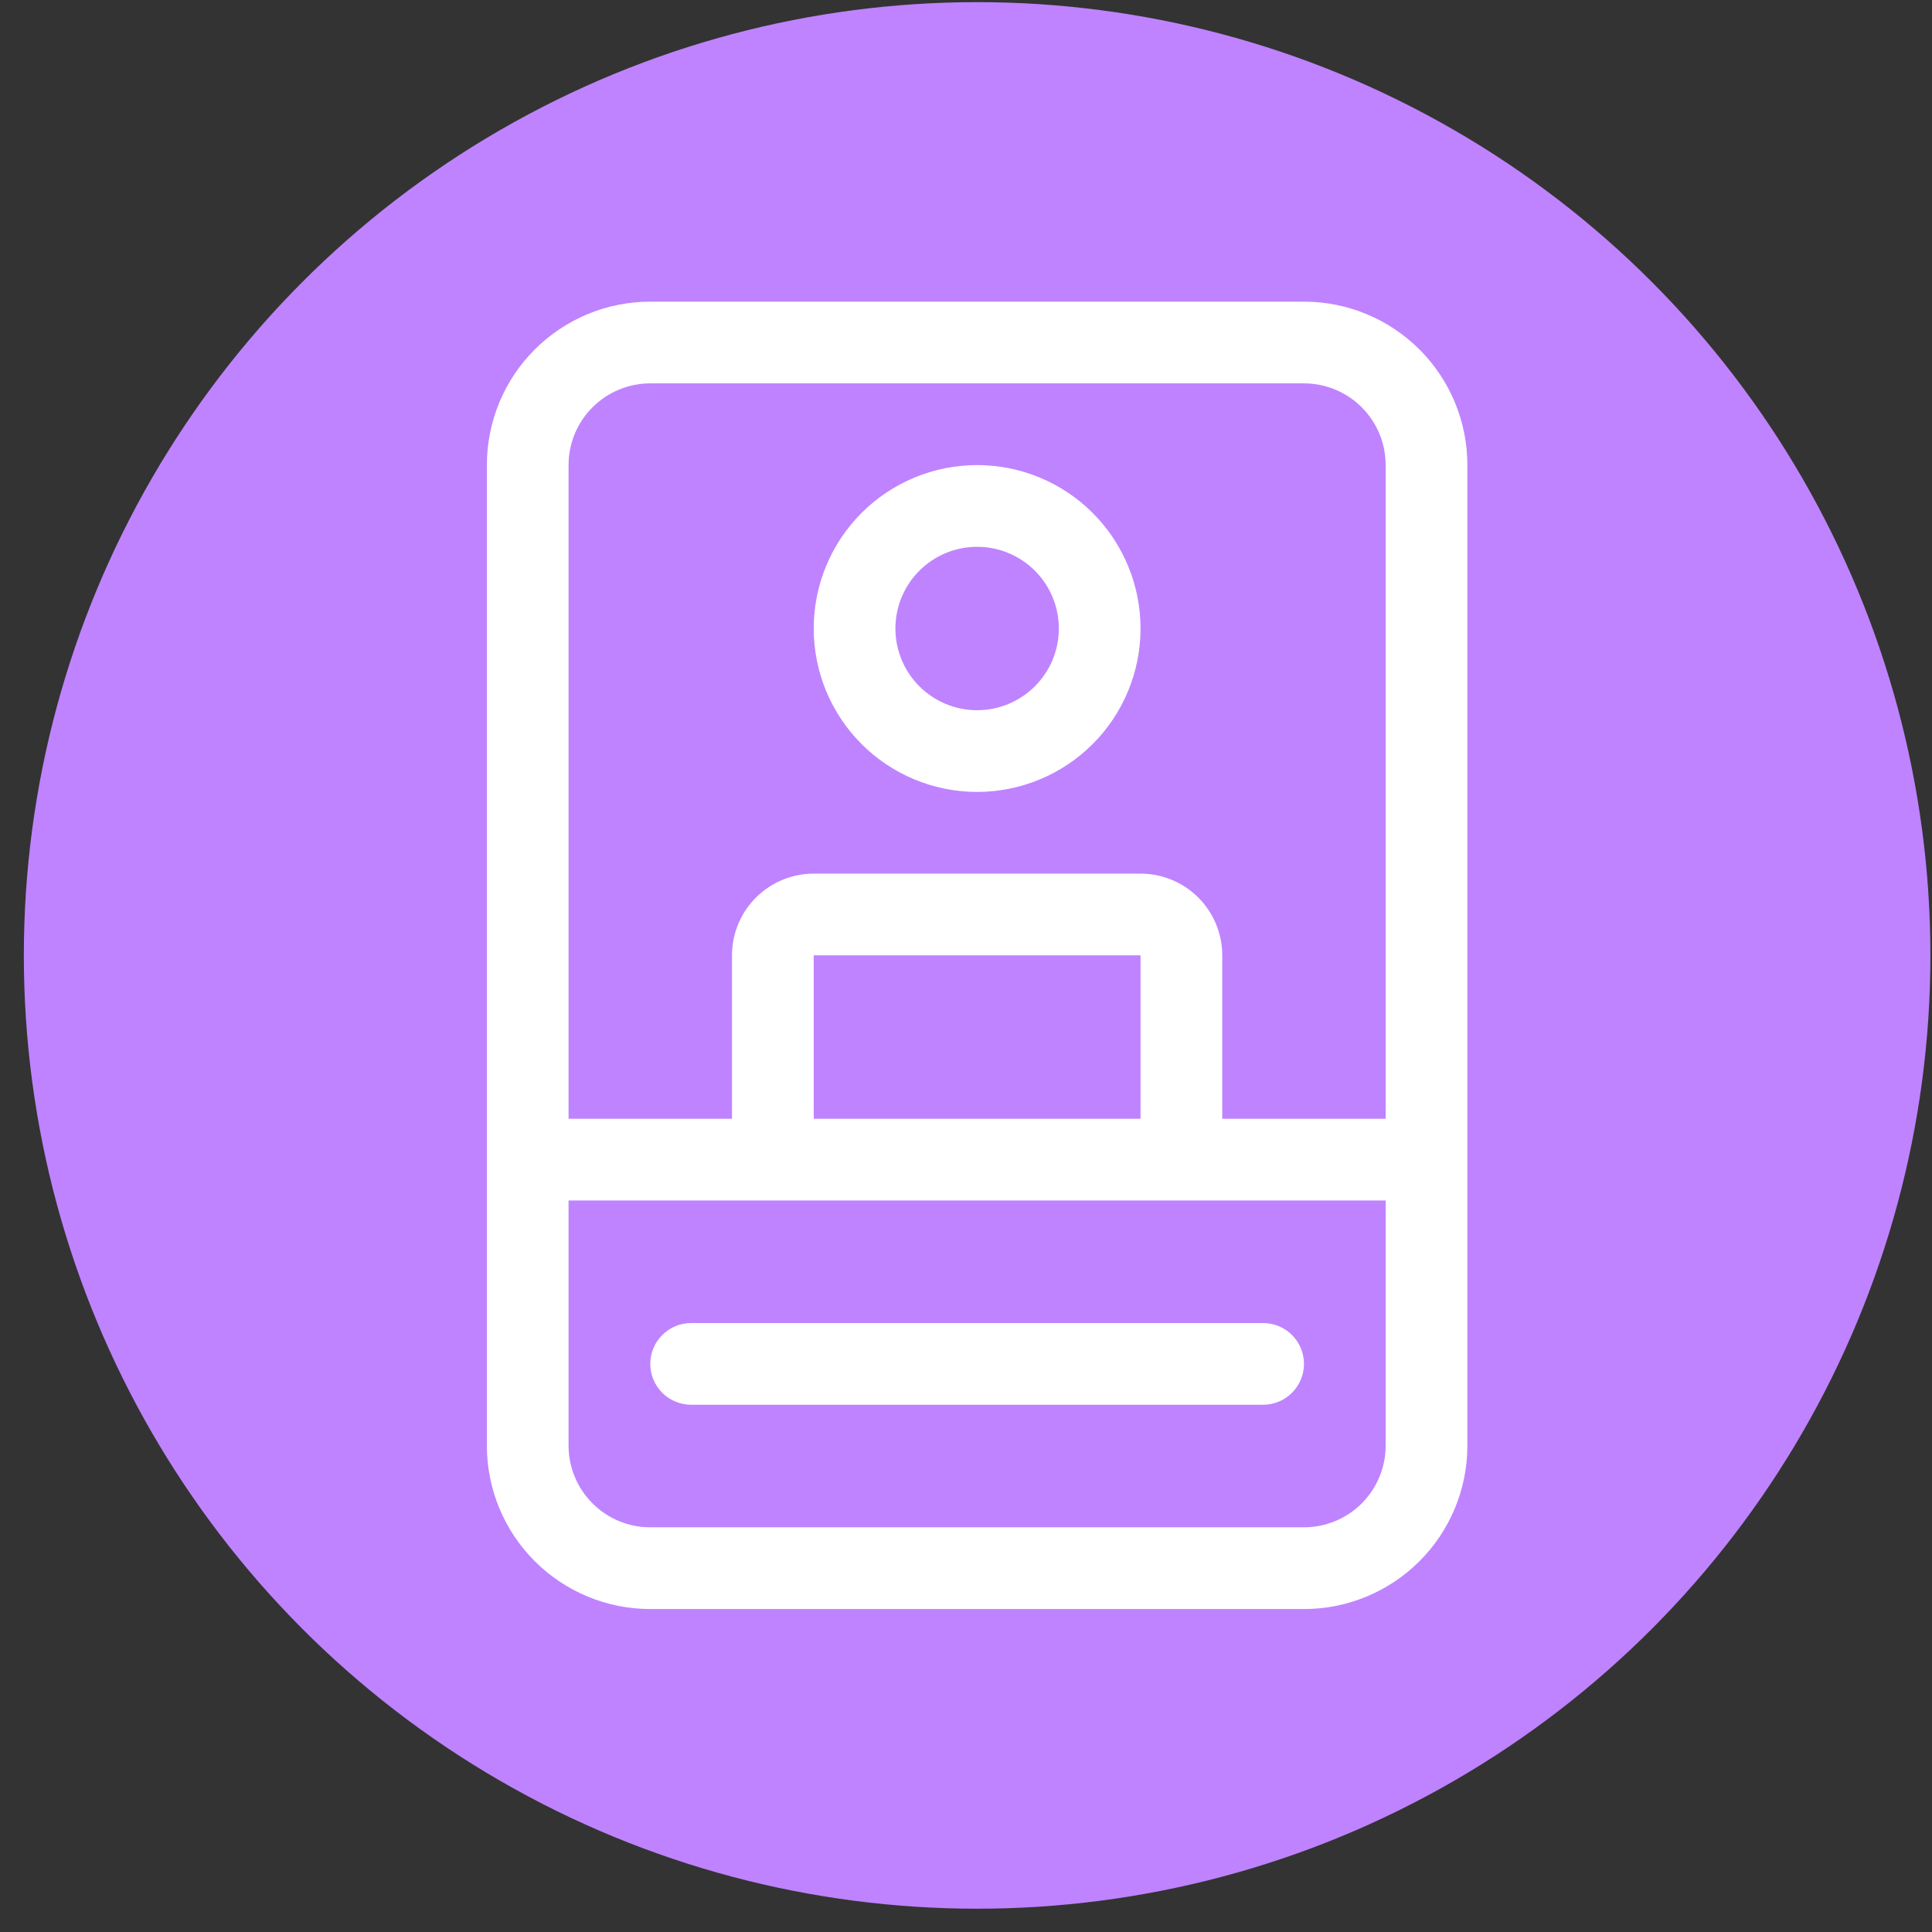 <svg width="74" height="74" viewBox="0 0 74 74" fill="none" xmlns="http://www.w3.org/2000/svg">
<rect x="0" y="0" width="74" height="74" fill="#333333" stroke="none"/>
<circle cx="37.426" cy="36.595" r="36.513" fill="#BF83FF"/>
<path d="M37.426 17.814C35.766 17.814 34.174 18.473 33 19.647C31.826 20.821 31.167 22.413 31.167 24.073C31.167 25.733 31.826 27.325 33 28.499C34.174 29.673 35.766 30.333 37.426 30.333C39.086 30.333 40.678 29.673 41.852 28.499C43.026 27.325 43.685 25.733 43.685 24.073C43.685 22.413 43.026 20.821 41.852 19.647C40.678 18.473 39.086 17.814 37.426 17.814ZM34.296 24.073C34.296 23.243 34.626 22.447 35.213 21.86C35.8 21.273 36.596 20.944 37.426 20.944C38.256 20.944 39.052 21.273 39.639 21.86C40.226 22.447 40.556 23.243 40.556 24.073C40.556 24.903 40.226 25.699 39.639 26.286C39.052 26.873 38.256 27.203 37.426 27.203C36.596 27.203 35.8 26.873 35.213 26.286C34.626 25.699 34.296 24.903 34.296 24.073ZM26.472 50.676C26.057 50.676 25.659 50.84 25.366 51.134C25.072 51.427 24.907 51.825 24.907 52.24C24.907 52.655 25.072 53.053 25.366 53.347C25.659 53.64 26.057 53.805 26.472 53.805H48.38C48.795 53.805 49.193 53.64 49.486 53.347C49.78 53.053 49.945 52.655 49.945 52.24C49.945 51.825 49.78 51.427 49.486 51.134C49.193 50.84 48.795 50.676 48.38 50.676H26.472ZM18.648 17.814C18.648 16.154 19.307 14.562 20.481 13.388C21.655 12.214 23.247 11.554 24.907 11.554H49.945C51.605 11.554 53.197 12.214 54.371 13.388C55.545 14.562 56.204 16.154 56.204 17.814V55.37C56.204 57.03 55.545 58.622 54.371 59.796C53.197 60.97 51.605 61.63 49.945 61.63H24.907C23.247 61.63 21.655 60.97 20.481 59.796C19.307 58.622 18.648 57.03 18.648 55.37V17.814ZM49.945 14.684H24.907C24.077 14.684 23.281 15.014 22.694 15.601C22.107 16.188 21.777 16.984 21.777 17.814V42.851H28.037V36.592C28.037 35.762 28.367 34.966 28.954 34.379C29.541 33.792 30.337 33.462 31.167 33.462H43.685C44.515 33.462 45.311 33.792 45.898 34.379C46.485 34.966 46.815 35.762 46.815 36.592V42.851H53.074V17.814C53.074 16.984 52.745 16.188 52.158 15.601C51.571 15.014 50.775 14.684 49.945 14.684ZM43.685 36.592H31.167V42.851H43.685V36.592ZM21.777 45.981V55.37C21.777 56.2 22.107 56.996 22.694 57.583C23.281 58.17 24.077 58.5 24.907 58.5H49.945C50.775 58.5 51.571 58.17 52.158 57.583C52.745 56.996 53.074 56.2 53.074 55.37V45.981H21.777Z" fill="white"/>
</svg>
